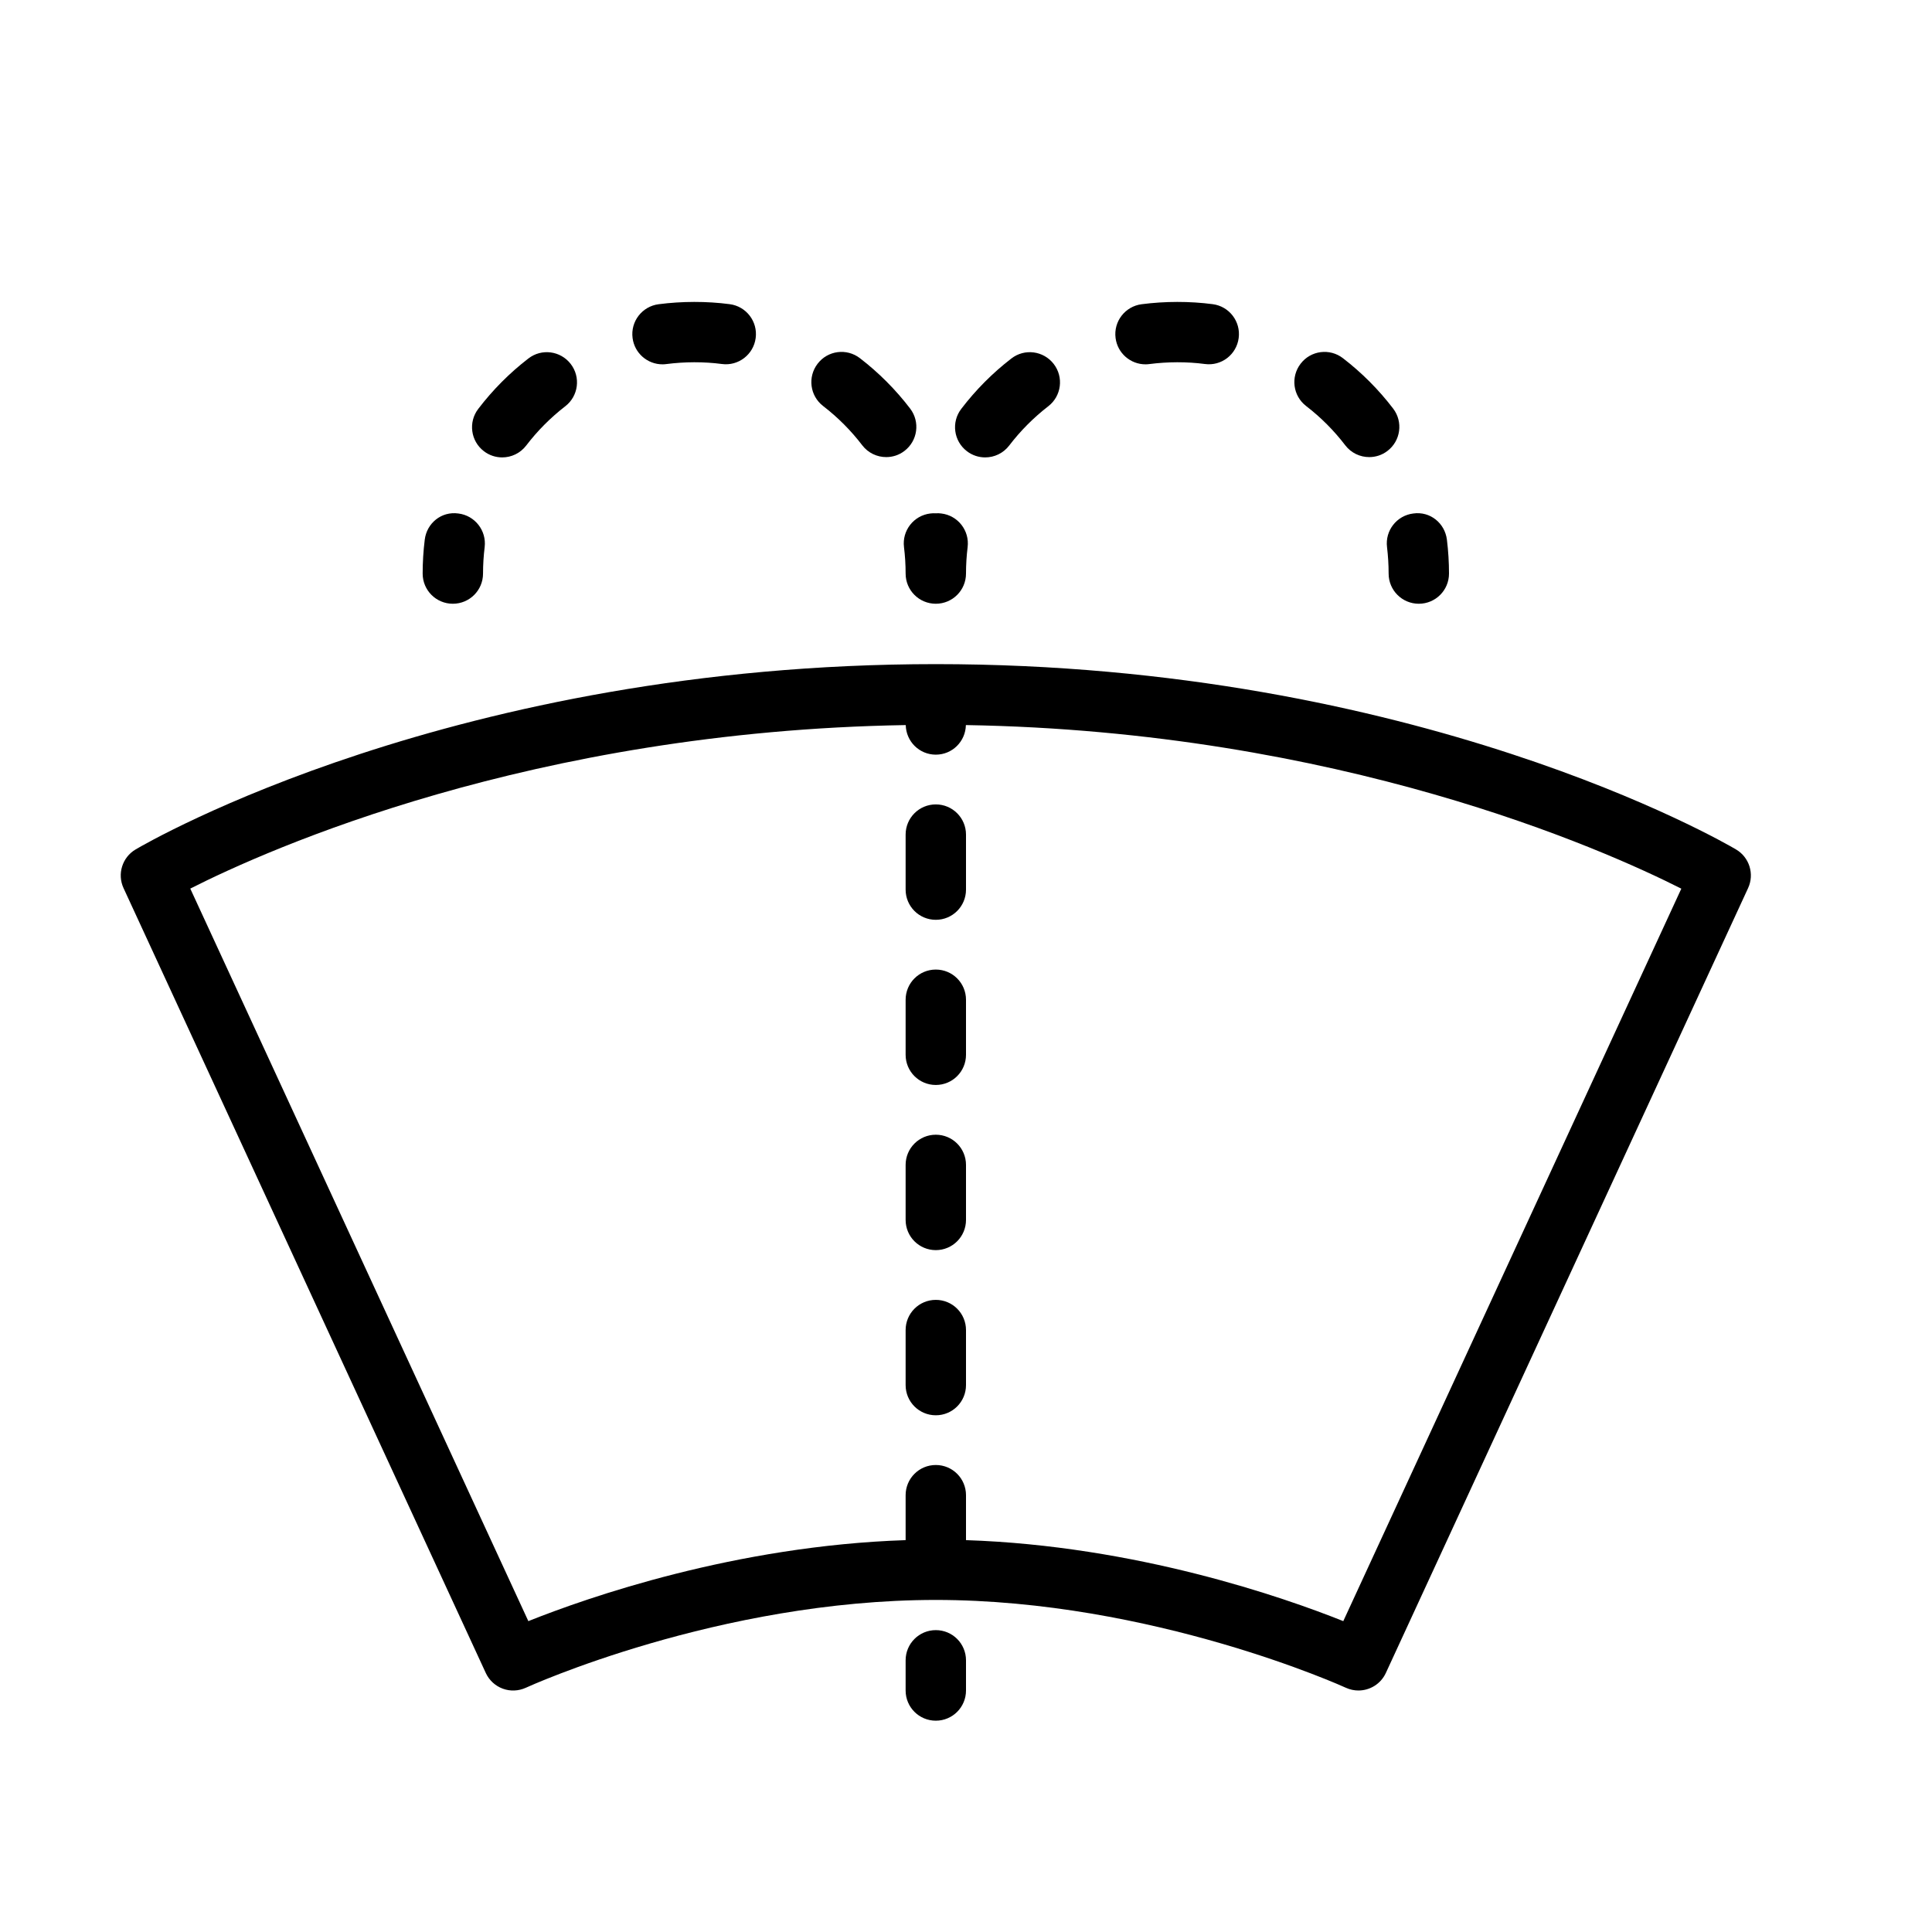 <?xml version="1.0" encoding="UTF-8" standalone="no"?>
<svg width="64px" height="64px" viewBox="0 0 64 64" version="1.1" xmlns="http://www.w3.org/2000/svg" xmlns:xlink="http://www.w3.org/1999/xlink">
    <!-- Generator: Sketch 3.7.2 (28276) - http://www.bohemiancoding.com/sketch -->
    <title>tra-screen-wash</title>
    <desc>Created with Sketch.</desc>
    <defs></defs>
    <g id="64px-Line" stroke="none" stroke-width="1" fill="none" fill-rule="evenodd">
        <g id="tra-screen-wash"></g>
        <path d="M57.508,28.139 C57.084,27.888 46.923,22 31,22 C15.077,22 4.916,27.888 4.492,28.139 C4.05,28.4 3.877,28.953 4.092,29.419 L16.092,55.419 C16.203,55.66 16.405,55.847 16.654,55.939 C16.902,56.031 17.177,56.019 17.419,55.909 C17.482,55.879 23.803,53 31,53 C38.179,53 44.519,55.879 44.581,55.908 C44.717,55.97 44.859,56 44.999,56 C45.377,56 45.739,55.785 45.908,55.419 L57.908,29.419 C58.123,28.953 57.95,28.399 57.508,28.139 L57.508,28.139 Z M44.498,53.702 C42.526,52.914 37.64,51.206 32,51.019 L32,49.53 C32,48.977 31.553,48.53 31,48.53 C30.447,48.53 30,48.977 30,49.53 L30,51.019 C24.36,51.206 19.474,52.915 17.502,53.702 L6.303,29.436 C8.89,28.124 17.623,24.223 30.004,24.019 C30.015,24.562 30.454,24.999 31,24.999 C31.546,24.999 31.985,24.561 31.996,24.019 C44.35,24.224 53.104,28.127 55.696,29.438 L44.498,53.702 L44.498,53.702 Z" id="Shape" fill="#000000"></path>
        <path d="M15.184,17.01 C14.621,16.931 14.136,17.332 14.07,17.88 C14.024,18.253 14.001,18.63 14.001,19 C14.001,19.553 14.448,20 15.001,20 C15.554,20 16.001,19.553 16.001,19 C16.001,18.703 16.02,18.41 16.055,18.124 C16.121,17.575 15.731,17.077 15.184,17.01 L15.184,17.01 Z" id="Shape" fill="#000000"></path>
        <path d="M30.15,13.535 C29.673,12.91 29.113,12.348 28.487,11.866 C28.046,11.527 27.421,11.61 27.085,12.048 C26.748,12.486 26.829,13.113 27.267,13.45 C27.755,13.826 28.19,14.262 28.561,14.748 C28.758,15.006 29.055,15.142 29.357,15.142 C29.568,15.142 29.782,15.076 29.962,14.937 C30.401,14.602 30.485,13.974 30.15,13.535 L30.15,13.535 Z" id="Shape" fill="#000000"></path>
        <path d="M17.431,14.759 C17.804,14.271 18.24,13.833 18.724,13.459 C19.162,13.122 19.243,12.494 18.906,12.057 C18.568,11.619 17.941,11.536 17.504,11.875 C16.88,12.355 16.321,12.918 15.842,13.546 C15.507,13.984 15.591,14.612 16.03,14.947 C16.211,15.086 16.425,15.152 16.635,15.152 C16.937,15.152 17.233,15.017 17.431,14.759 L17.431,14.759 Z" id="Shape" fill="#000000"></path>
        <path d="M21.817,10.078 C21.269,10.149 20.883,10.651 20.955,11.198 C21.02,11.702 21.45,12.069 21.945,12.069 C21.988,12.069 22.031,12.066 22.075,12.06 C22.681,11.982 23.315,11.979 23.912,12.058 C24.459,12.132 24.962,11.745 25.033,11.197 C25.105,10.65 24.72,10.147 24.172,10.076 C23.409,9.976 22.594,9.977 21.817,10.078 L21.817,10.078 Z" id="Shape" fill="#000000"></path>
        <path d="M31,20 C31.553,20 32,19.553 32,19 C32,18.703 32.019,18.41 32.054,18.124 C32.121,17.575 31.732,17.077 31.184,17.01 C31.12,17 31.057,17 31,17.004 C30.943,17.001 30.881,17.001 30.816,17.01 C30.268,17.077 29.878,17.575 29.946,18.124 C29.981,18.41 30,18.703 30,19 C30,19.553 30.447,20 31,20 L31,20 Z" id="Shape" fill="#000000"></path>
        <path d="M33.431,14.759 C33.804,14.271 34.24,13.833 34.724,13.459 C35.162,13.122 35.243,12.494 34.906,12.057 C34.569,11.62 33.941,11.536 33.504,11.875 C32.88,12.355 32.321,12.918 31.842,13.546 C31.507,13.984 31.591,14.612 32.03,14.947 C32.211,15.086 32.425,15.152 32.635,15.152 C32.937,15.152 33.233,15.017 33.431,14.759 L33.431,14.759 Z" id="Shape" fill="#000000"></path>
        <path d="M37.817,10.078 C37.269,10.149 36.883,10.651 36.955,11.198 C37.02,11.702 37.45,12.069 37.945,12.069 C37.988,12.069 38.031,12.066 38.075,12.06 C38.68,11.982 39.315,11.979 39.912,12.058 C40.463,12.132 40.962,11.745 41.033,11.197 C41.105,10.65 40.72,10.147 40.172,10.076 C39.408,9.976 38.593,9.977 37.817,10.078 L37.817,10.078 Z" id="Shape" fill="#000000"></path>
        <path d="M46.15,13.535 C45.673,12.91 45.113,12.348 44.487,11.866 C44.047,11.527 43.42,11.61 43.085,12.048 C42.748,12.486 42.829,13.113 43.267,13.45 C43.755,13.826 44.19,14.262 44.561,14.748 C44.758,15.006 45.055,15.142 45.357,15.142 C45.568,15.142 45.782,15.076 45.962,14.937 C46.401,14.602 46.485,13.974 46.15,13.535 L46.15,13.535 Z" id="Shape" fill="#000000"></path>
        <path d="M47,20 C47.553,20 48,19.553 48,19 C48,18.63 47.977,18.253 47.931,17.88 C47.864,17.332 47.377,16.93 46.817,17.01 C46.269,17.077 45.879,17.575 45.947,18.124 C45.981,18.41 46,18.703 46,19 C46,19.553 46.447,20 47,20 L47,20 Z" id="Shape" fill="#000000"></path>
        <path d="M31,43.06 C30.447,43.06 30,43.507 30,44.06 L30,45.883 C30,46.436 30.447,46.883 31,46.883 C31.553,46.883 32,46.436 32,45.883 L32,44.06 C32,43.507 31.553,43.06 31,43.06 L31,43.06 Z" id="Shape" fill="#000000"></path>
        <path d="M31,26.647 C30.447,26.647 30,27.094 30,27.647 L30,29.47 C30,30.023 30.447,30.47 31,30.47 C31.553,30.47 32,30.023 32,29.47 L32,27.647 C32,27.095 31.553,26.647 31,26.647 L31,26.647 Z" id="Shape" fill="#000000"></path>
        <path d="M31,37.589 C30.447,37.589 30,38.036 30,38.589 L30,40.412 C30,40.965 30.447,41.412 31,41.412 C31.553,41.412 32,40.965 32,40.412 L32,38.589 C32,38.036 31.553,37.589 31,37.589 L31,37.589 Z" id="Shape" fill="#000000"></path>
        <path d="M31,32.118 C30.447,32.118 30,32.565 30,33.118 L30,34.941 C30,35.494 30.447,35.941 31,35.941 C31.553,35.941 32,35.494 32,34.941 L32,33.118 C32,32.565 31.553,32.118 31,32.118 L31,32.118 Z" id="Shape" fill="#000000"></path>
        <path d="M31,54 C30.447,54 30,54.447 30,55 L30,56 C30,56.553 30.447,57 31,57 C31.553,57 32,56.553 32,56 L32,55 C32,54.447 31.553,54 31,54 L31,54 Z" id="Shape" fill="#000000"></path>
    </g>
</svg>